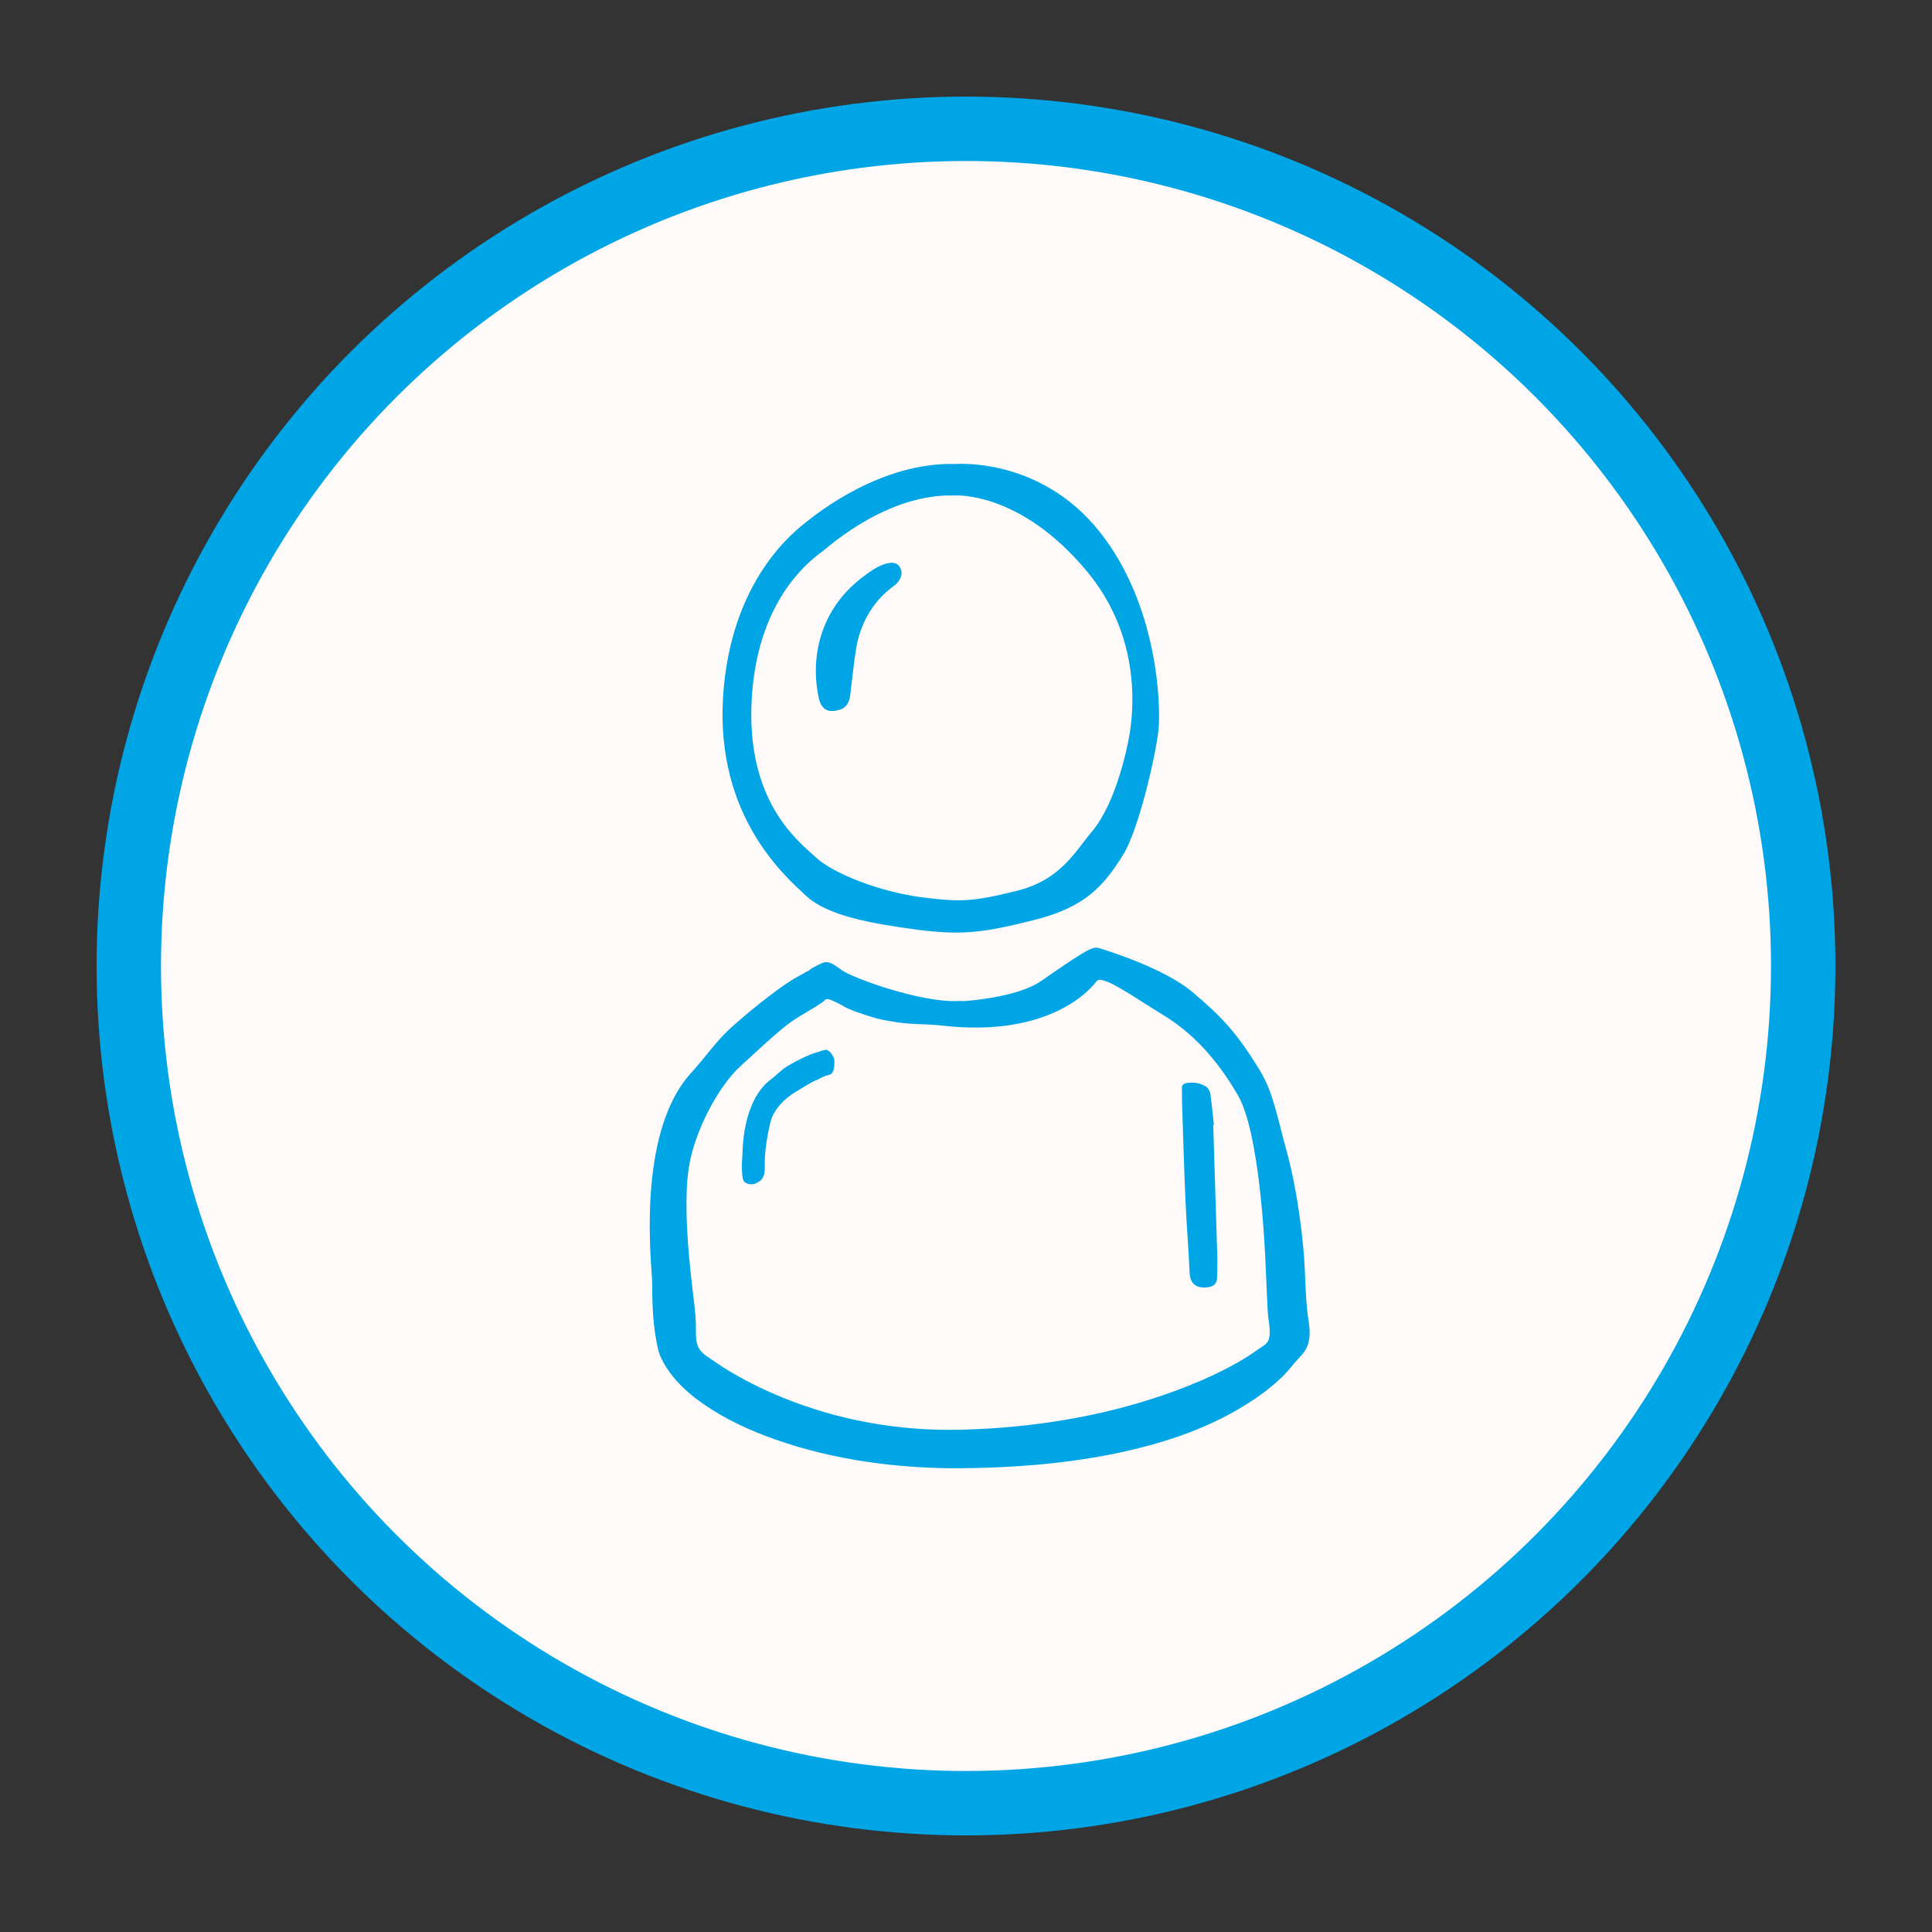 <?xml version="1.0" encoding="utf-8"?>
<!-- Generator: Adobe Illustrator 16.0.0, SVG Export Plug-In . SVG Version: 6.00 Build 0)  -->
<!DOCTYPE svg PUBLIC "-//W3C//DTD SVG 1.1//EN" "http://www.w3.org/Graphics/SVG/1.1/DTD/svg11.dtd">
<svg version="1.1" id="Layer_1" xmlns="http://www.w3.org/2000/svg" xmlns:xlink="http://www.w3.org/1999/xlink" x="0px" y="0px"
	 width="30px" height="30px" viewBox="0 0 30 30" enable-background="new 0 0 30 30" xml:space="preserve">
<rect x="0" y="0" width="30" height="30" fill="#333333" stroke="none"/>
<circle fill="#FFFAFA" stroke="#00A5E5" stroke-miterlimit="10" cx="15" cy="15" r="13"/>
<g>
	<path fill="#00A5E5" d="M13.829,8.766c0.079,0.005,0.12,0.042,0.144,0.096c0.024,0.06,0.012,0.118-0.025,0.169
		C13.93,9.058,13.905,9.08,13.88,9.098c-0.341,0.251-0.562,0.586-0.629,1.017c-0.038,0.23-0.061,0.462-0.091,0.693
		c-0.014,0.114-0.076,0.197-0.165,0.222c-0.146,0.039-0.246-0.026-0.282-0.193c-0.163-0.777,0.127-1.523,0.793-1.951
		C13.611,8.821,13.723,8.771,13.829,8.766z"/>
	<path fill="#00A5E5" d="M18.839,17.467c0.021,0.687,0.043,1.373,0.064,2.06c0.002,0.104-0.004,0.211-0.005,0.315
		c-0.002,0.089-0.051,0.134-0.135,0.145c-0.142,0.02-0.279-0.014-0.29-0.217c-0.018-0.392-0.05-0.78-0.067-1.171
		c-0.021-0.501-0.036-1.005-0.052-1.506c-0.001-0.062,0.002-0.123-0.001-0.185c-0.006-0.059,0.022-0.08,0.073-0.09
		c0.108-0.02,0.21,0,0.299,0.053c0.034,0.02,0.063,0.07,0.069,0.111c0.023,0.159,0.037,0.321,0.055,0.482
		C18.85,17.465,18.842,17.466,18.839,17.467z"/>
	<path fill="#00A5E5" d="M13.848,8.738c0.077,0.003,0.116,0.041,0.139,0.096c0.024,0.06,0.012,0.12-0.023,0.171
		c-0.019,0.026-0.043,0.048-0.066,0.067c-0.329,0.254-0.543,0.59-0.608,1.026c-0.037,0.233-0.059,0.466-0.088,0.7
		c-0.013,0.115-0.073,0.198-0.159,0.222c-0.142,0.04-0.241-0.024-0.273-0.193c-0.158-0.785,0.124-1.537,0.768-1.968
		C13.638,8.793,13.746,8.742,13.848,8.738z"/>
	<path fill="#00A5E5" d="M12.693,16.766c0.061-0.035,0.126-0.065,0.192-0.079c0.049-0.01,0.075-0.091,0.071-0.214
		c-0.001-0.053-0.031-0.086-0.053-0.123c-0.021-0.021-0.043-0.042-0.07-0.048c-0.018-0.003-0.038,0.003-0.053,0.009
		c-0.013,0.002-0.025,0.004-0.037,0.01c-0.005,0.003-0.012,0.006-0.017,0.009c-0.008,0.003-0.018,0.002-0.026,0.005
		c-0.005,0.002-0.008,0.004-0.013,0.005c-0.008,0.003-0.017,0.004-0.025,0.007c-0.062,0.018-0.121,0.045-0.178,0.072
		c-0.085,0.039-0.167,0.083-0.248,0.13c-0.097,0.056-0.172,0.142-0.271,0.216c-0.445,0.342-0.432,1.109-0.438,1.187
		c-0.007,0.077-0.019,0.328,0.024,0.389c0.044,0.062,0.159,0.055,0.189,0.032c0.028-0.02,0.143-0.039,0.136-0.26
		c-0.008-0.221,0.04-0.49,0.087-0.688c0.047-0.197,0.225-0.37,0.383-0.465c0.075-0.045,0.238-0.148,0.319-0.185
		C12.674,16.771,12.684,16.768,12.693,16.766z"/>
	<path fill="#00A5E5" d="M14.843,7.205c0,0,1.302-0.11,2.223,1.041c0.923,1.15,0.961,2.729,0.923,3.089
		c-0.038,0.362-0.301,1.545-0.555,1.948c-0.294,0.466-0.573,0.798-1.354,0.997c-0.785,0.199-1.125,0.249-1.839,0.156
		c-0.717-0.095-1.394-0.219-1.72-0.522c-0.325-0.302-1.404-1.229-1.294-3.082c0.111-1.852,1.146-2.609,1.301-2.733
		C12.684,7.977,13.68,7.169,14.843,7.205z M12.788,8.548c-0.136,0.105-1.018,0.69-1.114,2.289c-0.097,1.598,0.708,2.214,0.993,2.475
		c0.283,0.261,1.006,0.536,1.628,0.618c0.623,0.082,0.816,0.071,1.5-0.099c0.681-0.171,0.897-0.609,1.163-0.922
		c0.371-0.438,0.569-1.341,0.602-1.652c0.036-0.311,0.135-1.404-0.682-2.385c-1.043-1.256-2.056-1.178-2.056-1.178
		C13.809,7.661,12.922,8.441,12.788,8.548z"/>
	<path fill="#00A5E5" d="M20.261,19.712c-0.021-0.465-0.112-1.211-0.279-1.826c-0.169-0.617-0.214-0.927-0.425-1.274
		c-0.355-0.584-0.603-0.838-1.039-1.206c-0.437-0.37-1.307-0.638-1.426-0.676c-0.116-0.039-0.144-0.039-0.933,0.508
		c-0.373,0.257-1.19,0.307-1.19,0.307s-0.043-0.002-0.062-0.002c-0.188,0.01-0.342-0.012-0.525-0.044
		c-0.214-0.04-0.426-0.096-0.632-0.16c-0.176-0.056-0.35-0.117-0.518-0.191c-0.052-0.023-0.107-0.048-0.156-0.08
		c-0.075-0.047-0.161-0.135-0.257-0.127c-0.045,0.003-0.093,0.032-0.131,0.052c-0.031,0.017-0.065,0.03-0.093,0.05
		c-0.014,0.01-0.026,0.022-0.039,0.031c-0.021,0.013-0.044,0.018-0.064,0.032c-0.011,0.008-0.021,0.016-0.033,0.021
		c-0.021,0.011-0.043,0.021-0.063,0.033c-0.153,0.084-0.296,0.189-0.436,0.295c-0.206,0.155-0.403,0.321-0.595,0.491
		c-0.234,0.206-0.409,0.468-0.64,0.722c-0.862,0.953-0.598,3.038-0.598,3.239c0,0.351,0.012,0.706,0.092,1.046
		c0.045,0.189,0.196,0.396,0.333,0.538c0.109,0.115,0.235,0.217,0.367,0.308c0.343,0.239,0.729,0.416,1.124,0.555
		c0.908,0.319,1.892,0.448,2.854,0.445c0.795-0.006,1.594-0.064,2.376-0.22c0.724-0.146,1.447-0.374,2.074-0.768
		c0.196-0.122,0.382-0.259,0.549-0.418c0.073-0.069,0.136-0.144,0.198-0.221c0.08-0.096,0.174-0.166,0.214-0.29
		c0.039-0.116,0.03-0.244,0.013-0.365C20.279,20.259,20.273,19.976,20.261,19.712z M14.899,22.201
		c-0.939,0.021-1.881-0.145-2.751-0.502c-0.321-0.131-0.632-0.286-0.925-0.472c-0.088-0.057-0.173-0.116-0.26-0.176
		c-0.178-0.125-0.154-0.267-0.157-0.47c-0.004-0.194-0.033-0.391-0.055-0.585c-0.067-0.559-0.134-1.319-0.057-1.854
		c0.079-0.535,0.436-1.254,0.816-1.598c0.18-0.162,0.568-0.531,0.767-0.671c0.164-0.117,0.333-0.197,0.499-0.314
		c0.05-0.036,0.031-0.053,0.097-0.042c0.017,0.002,0.157,0.066,0.204,0.095c0.023,0.015,0.047,0.028,0.073,0.04
		c0.095,0.046,0.217,0.085,0.317,0.118c0.185,0.06,0.251,0.071,0.465,0.104c0.226,0.036,0.454,0.024,0.681,0.05
		c1.688,0.197,2.328-0.569,2.413-0.686c0.085-0.118,0.586,0.251,1.031,0.52c0.444,0.268,0.829,0.67,1.164,1.247
		c0.335,0.575,0.42,2.307,0.436,2.742c0.008,0.199,0.018,0.4,0.028,0.603c0.004,0.134,0.046,0.275,0.026,0.41
		c-0.018,0.104-0.074,0.123-0.155,0.179c-0.084,0.06-0.169,0.118-0.258,0.171c-0.276,0.165-0.571,0.3-0.87,0.419
		c-0.978,0.386-2.026,0.589-3.072,0.653C15.205,22.19,15.052,22.198,14.899,22.201z"/>
</g>
</svg>
